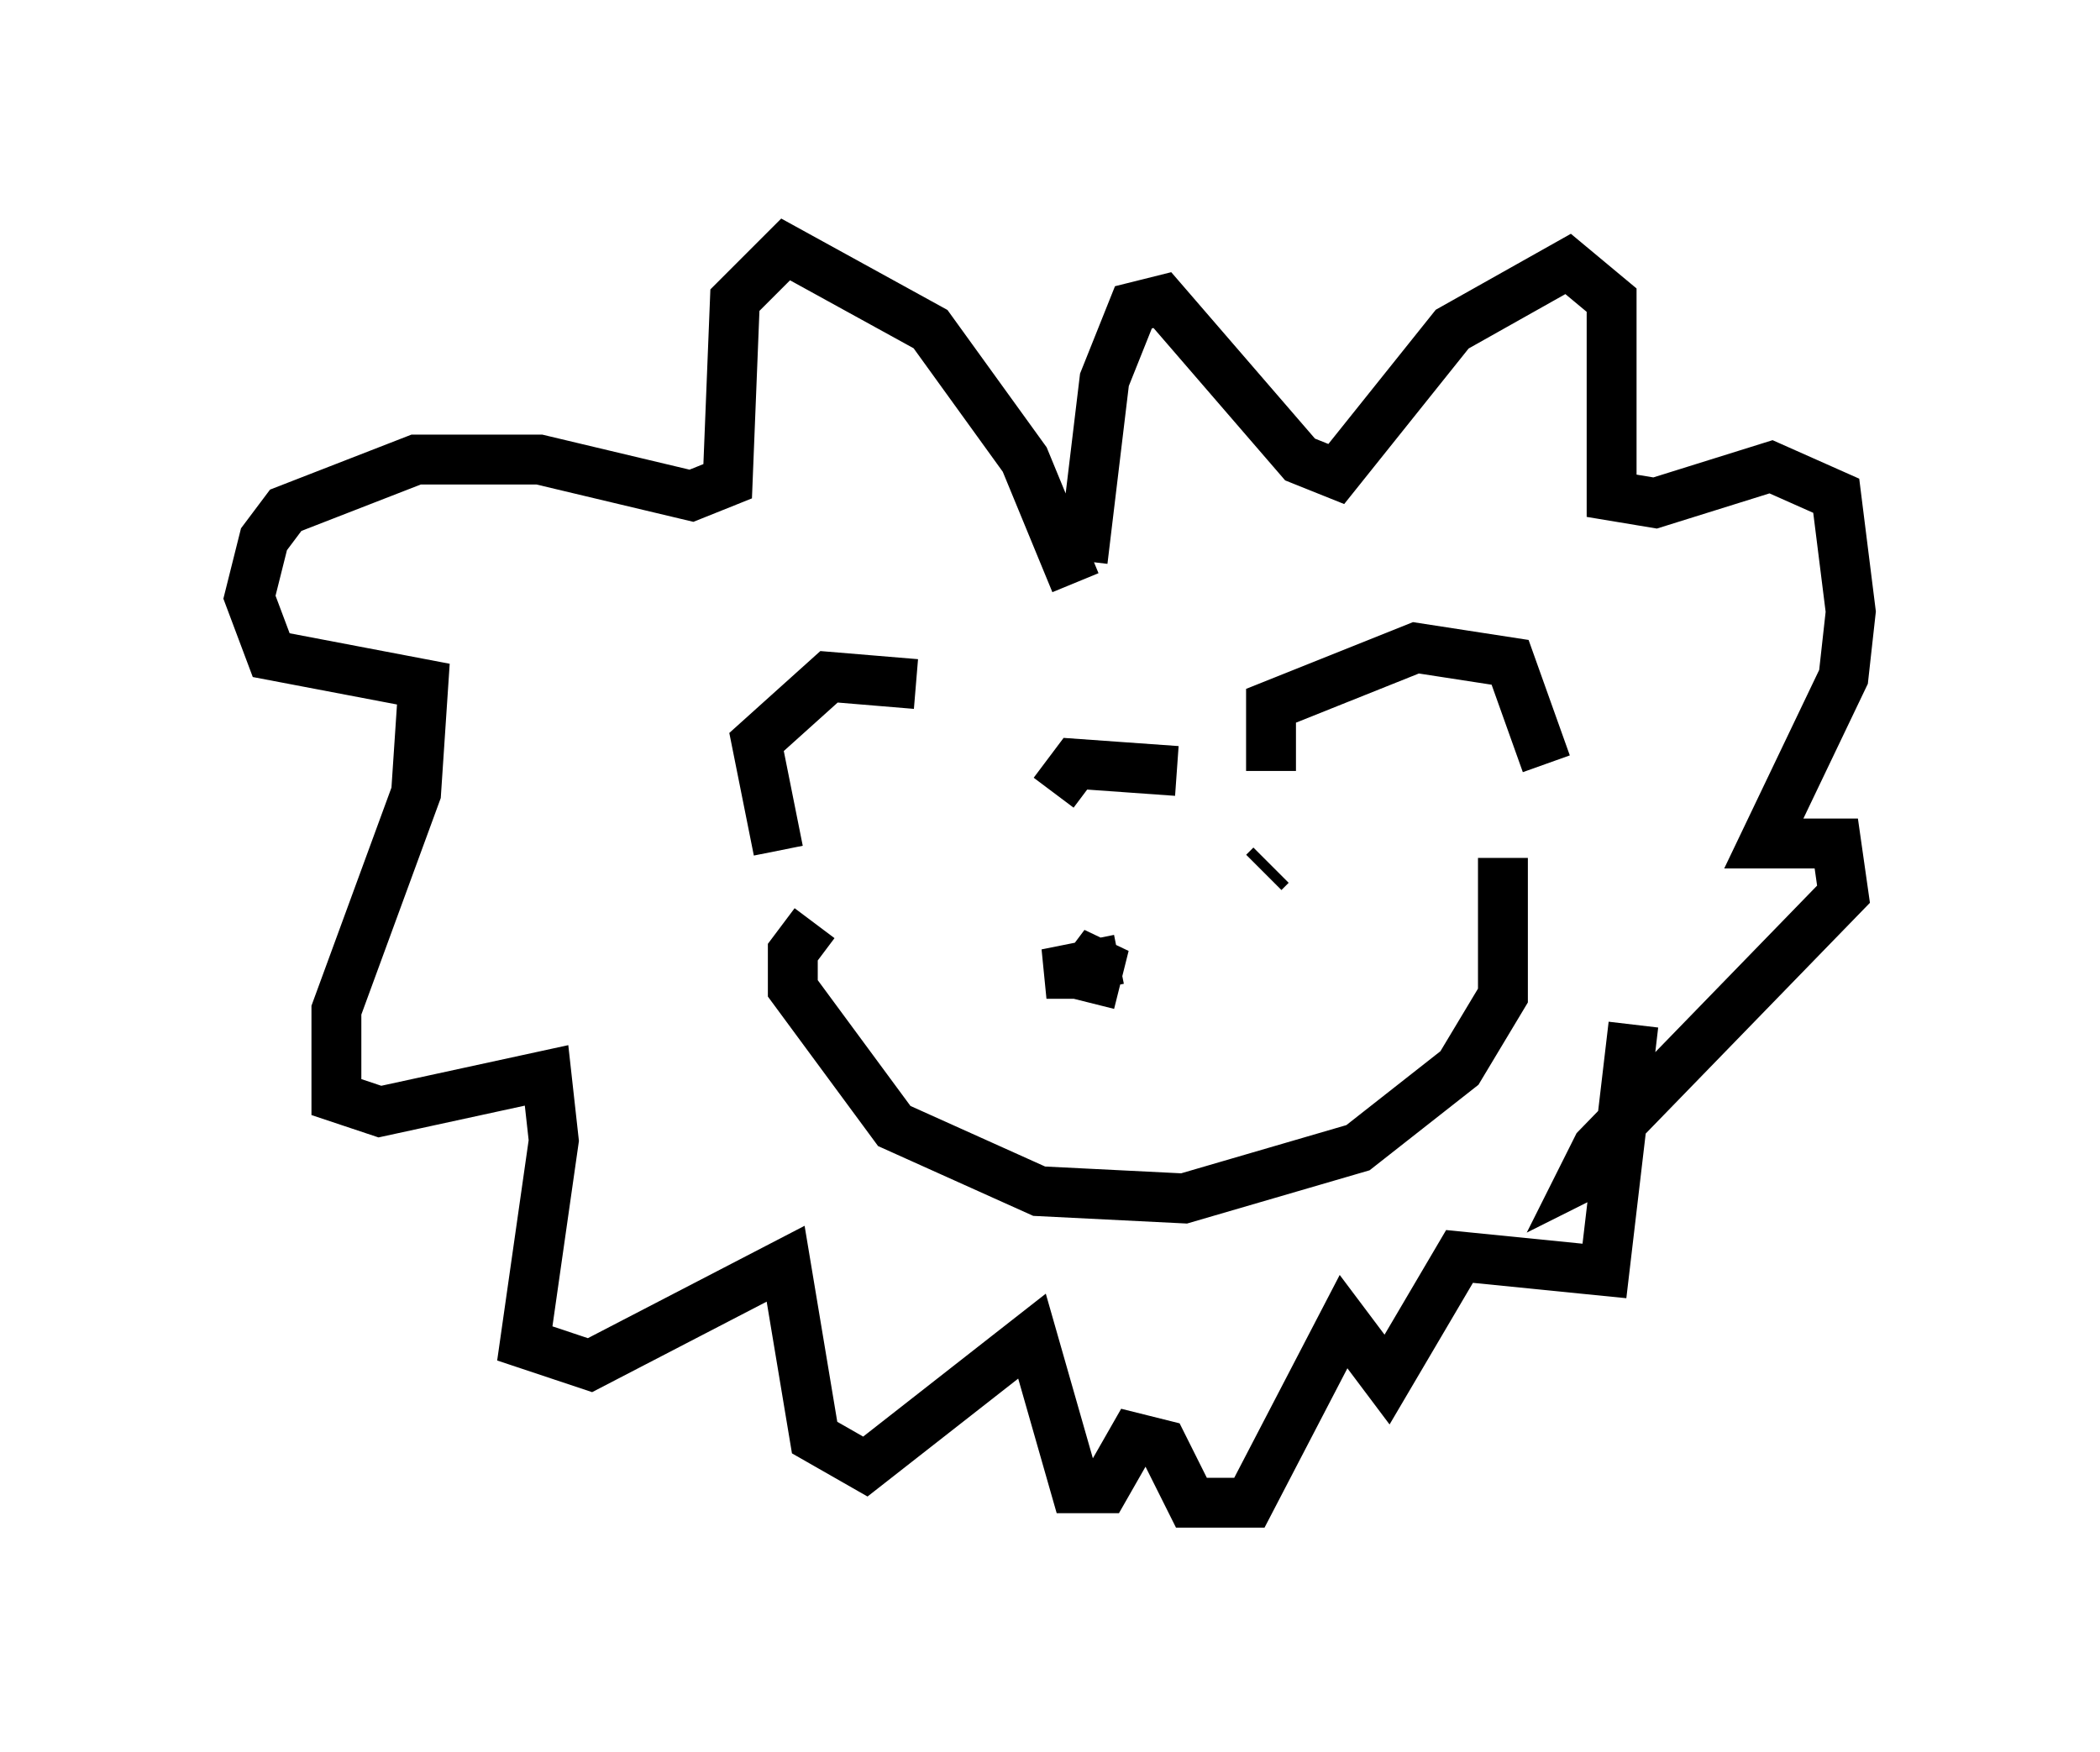 <?xml version="1.0" encoding="utf-8" ?>
<svg baseProfile="full" height="35.128" version="1.1" width="42.1" xmlns="http://www.w3.org/2000/svg" xmlns:ev="http://www.w3.org/2001/xml-events" xmlns:xlink="http://www.w3.org/1999/xlink"><defs /><rect fill="white" height="35.128" width="42.1" x="0" y="0" /><path d="M20.542, 15.313 m-2.179, -1.598 l-1.743, -0.145 -1.453, 1.307 l0.436, 2.179 m5.52, -1.162 l0.436, -0.581 2.034, 0.145 m1.888, 0.0 l0.0, -1.307 2.905, -1.162 l1.888, 0.291 0.726, 2.034 m-14.67, 3.196 l-0.436, 0.581 0.0, 0.726 l2.034, 2.76 2.905, 1.307 l2.905, 0.145 3.486, -1.017 l2.034, -1.598 0.872, -1.453 l0.0, -2.76 m-7.698, 2.034 l-1.453, 0.291 0.726, 0.0 l0.436, -0.581 -0.291, 1.162 m3.631, -2.76 l-0.145, 0.145 m-5.084, -0.145 l0.0, 0.0 m1.453, -6.101 l0.436, -3.631 0.581, -1.453 l0.581, -0.145 2.76, 3.196 l0.726, 0.291 2.324, -2.905 l2.324, -1.307 0.872, 0.726 l0.0, 3.922 0.872, 0.145 l2.324, -0.726 1.307, 0.581 l0.291, 2.324 -0.145, 1.307 l-1.598, 3.341 1.453, 0.0 l0.145, 1.017 -4.939, 5.084 l-0.291, 0.581 0.581, -0.291 m-10.749, -11.62 l-1.017, -2.469 -1.888, -2.615 l-2.905, -1.598 -1.017, 1.017 l-0.145, 3.631 -0.726, 0.291 l-3.05, -0.726 -2.469, 0.0 l-2.615, 1.017 -0.436, 0.581 l-0.291, 1.162 0.436, 1.162 l3.05, 0.581 -0.145, 2.179 l-1.598, 4.358 0.0, 1.743 l0.872, 0.291 3.341, -0.726 l0.145, 1.307 -0.581, 4.067 l1.307, 0.436 3.922, -2.034 l0.581, 3.486 1.017, 0.581 l3.341, -2.615 0.872, 3.05 l0.581, 0.0 0.581, -1.017 l0.581, 0.145 0.581, 1.162 l1.162, 0.0 1.888, -3.631 l0.872, 1.162 1.453, -2.469 l2.905, 0.291 0.581, -4.939 " fill="none" stroke="black" stroke-width="1" /></svg>